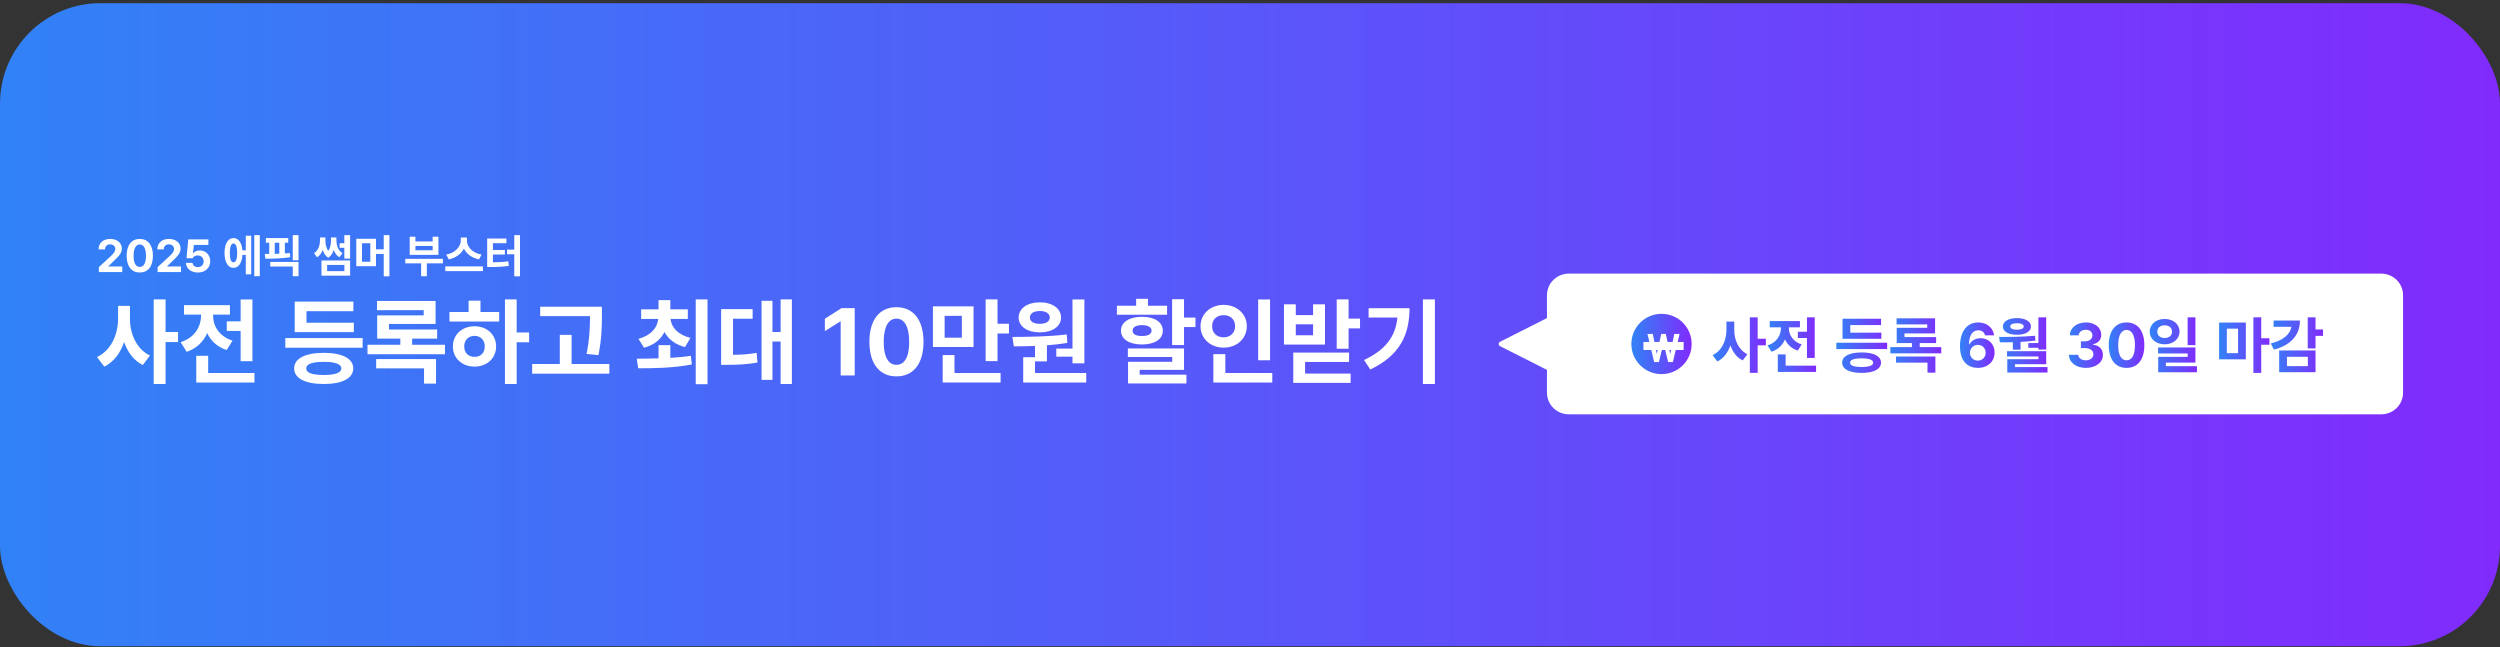<svg width="622" height="161" viewBox="0 0 622 161" fill="none" xmlns="http://www.w3.org/2000/svg">
<rect x="0" y="0" width="622" height="161" fill="#333333" stroke="none"/>
<rect y="0.79" width="622" height="160" rx="25" fill="url(#paint0_linear_723_991)"/>
<path d="M384.883 73.465C384.883 70.491 387.305 68.08 390.292 68.08H592.473C595.461 68.08 597.883 70.491 597.883 73.465V97.695C597.883 100.669 595.461 103.08 592.473 103.08H390.292C387.305 103.08 384.883 100.669 384.883 97.695V73.465Z" fill="white"/>
<path d="M373.246 86.141C372.762 85.897 372.762 85.263 373.246 85.019L384.836 79.162C385.306 78.924 385.883 79.234 385.883 79.723L385.883 91.437C385.883 91.927 385.306 92.236 384.836 91.999L373.246 86.141Z" fill="white"/>
<path d="M576.104 78.944V81.969H577.974V83.565H576.104V86.681H574.158V78.944H576.104ZM572.228 79.75C572.212 83.413 569.902 85.891 565.752 86.986L564.977 85.45C568.078 84.683 569.788 83.147 570.115 81.3H565.661V79.75H572.228ZM576.104 87.198V92.61H567.059V87.198H576.104ZM568.99 88.764V91.09H574.189V88.764H568.99Z" fill="url(#paint1_linear_723_991)"/>
<path d="M558.76 80.251V89.403H552.117V80.251H558.76ZM554.033 81.771V87.867H556.83V81.771H554.033ZM562.591 78.944V84.158H564.628V85.769H562.591V92.777H560.645V78.944H562.591Z" fill="url(#paint2_linear_723_991)"/>
<path d="M538.576 79.354C540.674 79.354 542.27 80.662 542.27 82.516C542.27 84.341 540.674 85.663 538.576 85.663C536.433 85.663 534.852 84.341 534.852 82.516C534.852 80.662 536.433 79.354 538.576 79.354ZM538.576 80.935C537.512 80.935 536.721 81.513 536.737 82.516C536.721 83.504 537.512 84.097 538.576 84.097C539.625 84.097 540.4 83.504 540.4 82.516C540.4 81.513 539.625 80.935 538.576 80.935ZM546.222 78.944V85.876H544.276V78.944H546.222ZM546.222 86.454V90.208H538.865V91.105H546.602V92.625H536.965V88.794H544.292V87.943H536.934V86.454H546.222Z" fill="url(#paint3_linear_723_991)"/>
<path d="M529.088 91.531C526.336 91.531 524.664 89.478 524.664 85.876C524.664 82.273 526.336 80.221 529.088 80.221C531.839 80.221 533.511 82.288 533.511 85.876C533.511 89.494 531.839 91.531 529.088 91.531ZM529.088 89.646C530.365 89.646 531.185 88.414 531.17 85.876C531.17 83.368 530.365 82.091 529.088 82.091C527.811 82.091 527.005 83.368 527.005 85.876C526.99 88.414 527.811 89.646 529.088 89.646Z" fill="url(#paint4_linear_723_991)"/>
<path d="M518.946 91.531C516.529 91.531 514.796 90.193 514.75 88.278H517.061C517.106 89.099 517.897 89.646 518.961 89.646C520.055 89.646 520.846 89.022 520.831 88.141C520.846 87.244 520.04 86.605 518.748 86.605H517.729V84.918H518.748C519.827 84.918 520.587 84.325 520.587 83.459C520.587 82.623 519.949 82.045 518.976 82.045C518.003 82.045 517.197 82.592 517.167 83.428H514.978C515.008 81.528 516.726 80.221 518.976 80.221C521.271 80.221 522.807 81.574 522.792 83.322C522.807 84.553 521.94 85.435 520.709 85.648V85.739C522.32 85.937 523.217 86.925 523.202 88.293C523.217 90.178 521.423 91.531 518.946 91.531Z" fill="url(#paint5_linear_723_991)"/>
<path d="M509.095 78.959V86.97H507.15V86.529H504.641V85.359H507.15V78.959H509.095ZM497.375 83.824C500.05 83.839 503.364 83.808 506.329 83.535L506.42 84.736C505.196 84.903 503.942 85.009 502.711 85.07V87.001H500.795V85.146C499.663 85.177 498.576 85.177 497.573 85.161L497.375 83.824ZM509.095 87.381V90.619H501.312V91.333H509.415V92.686H499.412V89.372H507.165V88.688H499.351V87.381H509.095ZM501.829 79.141C503.881 79.141 505.295 79.978 505.31 81.224C505.295 82.516 503.881 83.291 501.829 83.291C499.716 83.291 498.317 82.516 498.317 81.224C498.317 79.978 499.716 79.141 501.829 79.141ZM501.829 80.418C500.78 80.403 500.142 80.722 500.157 81.224C500.142 81.741 500.78 82.03 501.829 82.03C502.848 82.03 503.501 81.741 503.501 81.224C503.501 80.722 502.848 80.403 501.829 80.418Z" fill="url(#paint6_linear_723_991)"/>
<path d="M492.087 91.531C489.807 91.516 487.648 90.163 487.648 86.134C487.648 82.425 489.427 80.221 492.178 80.221C494.398 80.221 495.903 81.619 496.131 83.428H493.881C493.699 82.653 493.06 82.182 492.178 82.182C490.689 82.182 489.898 83.535 489.883 85.693H489.989C490.491 84.721 491.586 84.143 492.802 84.143C494.778 84.143 496.252 85.632 496.252 87.7C496.252 89.934 494.565 91.546 492.087 91.531ZM492.072 89.722C493.197 89.722 494.033 88.87 494.033 87.761C494.033 86.666 493.227 85.8 492.102 85.8C490.978 85.8 490.126 86.681 490.111 87.761C490.126 88.84 490.947 89.722 492.072 89.722Z" fill="url(#paint7_linear_723_991)"/>
<path d="M482.983 86.362V87.913H470.32V86.362H475.686V85.359H471.901V81.559H479.502V80.707H471.871V79.202H481.448V82.957H473.832V83.869H481.706V85.359H477.617V86.362H482.983ZM481.524 88.703V92.716H479.563V90.223H471.734V88.703H481.524Z" fill="url(#paint8_linear_723_991)"/>
<path d="M469.53 85.268V86.849H456.883V85.268H469.53ZM468.086 82.76V84.295H458.418V79.309H468.01V80.875H460.349V82.76H468.086ZM463.176 87.685C466.171 87.685 467.98 88.597 467.995 90.224C467.98 91.865 466.171 92.777 463.176 92.777C460.151 92.777 458.327 91.865 458.327 90.224C458.327 88.597 460.151 87.685 463.176 87.685ZM463.176 89.159C461.261 89.159 460.288 89.524 460.303 90.224C460.288 90.953 461.261 91.303 463.176 91.303C465.046 91.303 466.034 90.953 466.049 90.224C466.034 89.524 465.046 89.159 463.176 89.159Z" fill="url(#paint9_linear_723_991)"/>
<path d="M451.501 78.959V89.053H449.571V84.097H447.306V82.531H449.571V78.959H451.501ZM451.836 90.983V92.534H442.319V88.171H444.265V90.983H451.836ZM445.071 81.665C445.071 83.261 446.044 84.979 448.248 85.693L447.29 87.229C445.755 86.735 444.706 85.724 444.098 84.462C443.49 85.861 442.388 86.97 440.754 87.517L439.766 85.937C442.046 85.222 443.08 83.413 443.095 81.65V81.437H440.313V79.886H447.822V81.437H445.071V81.665Z" fill="url(#paint10_linear_723_991)"/>
<path d="M431.482 82.076C431.467 84.553 432.531 87.061 434.751 88.126L433.58 89.676C432.098 88.947 431.102 87.578 430.525 85.906C429.924 87.7 428.853 89.167 427.287 89.935L426.086 88.369C428.427 87.29 429.537 84.644 429.537 82.076V80.008H431.482V82.076ZM437.305 78.944V84.28H439.342V85.921H437.305V92.777H435.359V78.944H437.305Z" fill="url(#paint11_linear_723_991)"/>
<path d="M420.883 85.58C420.883 89.722 417.525 93.08 413.383 93.08C409.241 93.08 405.883 89.722 405.883 85.58C405.883 81.438 409.241 78.08 413.383 78.08C417.525 78.08 420.883 81.438 420.883 85.58Z" fill="url(#paint12_linear_723_991)"/>
<path d="M411.554 90.08L409.883 83.08H411.207L412.192 87.972H412.24L413.314 83.08H414.452L415.526 87.982H415.574L416.559 83.08H417.883L416.212 90.08H415.025L413.911 85.459H413.863L412.741 90.08H411.554Z" fill="white"/>
<path d="M418.883 85.08V87.08H408.883V85.08H418.883Z" fill="white"/>
<path d="M357.002 74.487V95.537H354.018V74.487H357.002ZM350.687 76.684C350.687 83.069 348.443 88.366 340.925 91.929L339.375 89.569C344.811 87.001 347.205 83.67 347.68 78.998H340.508V76.684H350.687Z" fill="white"/>
<path d="M335.53 74.487V79.275H338.376V81.704H335.53V86.77H332.569V74.487H335.53ZM322.391 75.713V78.396H326.694V75.713H329.655V85.729H319.453V75.713H322.391ZM322.391 83.416H326.694V80.686H322.391V83.416ZM335.646 87.719V90.055H324.704V92.947H336.039V95.26H321.766V87.719H335.646Z" fill="white"/>
<path d="M315.991 74.51V89.638H313.03V74.51H315.991ZM316.546 92.808V95.167H301.88V88.112H304.864V92.808H316.546ZM304.448 75.852C307.686 75.852 310.208 78.072 310.208 81.149C310.208 84.295 307.686 86.493 304.448 86.493C301.209 86.493 298.688 84.295 298.688 81.149C298.688 78.072 301.209 75.852 304.448 75.852ZM304.448 78.419C302.805 78.396 301.556 79.437 301.579 81.149C301.556 82.907 302.805 83.925 304.448 83.925C306.044 83.925 307.293 82.907 307.293 81.149C307.293 79.437 306.044 78.396 304.448 78.419Z" fill="white"/>
<path d="M294.585 74.44V79.021H297.43V81.38H294.585V85.845H291.624V74.44H294.585ZM294.585 86.701V92.021H283.55V93.224H295.186V95.399H280.659V90.009H291.647V88.829H280.612V86.701H294.585ZM290.374 76.06V78.304H277.883V76.06H282.671V74.348H285.609V76.06H290.374ZM284.129 78.812C287.275 78.812 289.31 80.154 289.31 82.259C289.31 84.411 287.275 85.706 284.129 85.706C280.983 85.706 278.901 84.411 278.901 82.259C278.901 80.154 280.983 78.812 284.129 78.812ZM284.129 80.894C282.671 80.894 281.769 81.38 281.792 82.259C281.769 83.161 282.671 83.601 284.129 83.601C285.586 83.601 286.511 83.161 286.511 82.259C286.511 81.38 285.586 80.894 284.129 80.894Z" fill="white"/>
<path d="M269.795 74.51V90.402H266.834V88.736H262.809V86.724H266.834V74.51H269.795ZM270.258 92.808V95.167H254.574V88.875H257.512V86.076C255.627 86.157 253.834 86.169 252.238 86.169L251.891 83.832C255.754 83.809 260.959 83.763 265.4 83.208L265.562 85.313C263.896 85.59 262.173 85.787 260.473 85.914V89.916H257.512V92.808H270.258ZM258.738 75.227C261.791 75.204 263.989 76.754 263.989 78.998C263.989 81.241 261.791 82.699 258.738 82.699C255.615 82.699 253.441 81.241 253.441 78.998C253.441 76.754 255.592 75.204 258.738 75.227ZM258.738 77.378C257.234 77.378 256.216 77.957 256.24 78.998C256.216 80.015 257.234 80.57 258.738 80.57C260.149 80.57 261.167 80.015 261.19 78.998C261.167 77.957 260.149 77.378 258.738 77.378Z" fill="white"/>
<path d="M242.218 76.222V86.331H232.109V76.222H242.218ZM235.024 78.581V84.017H239.304V78.581H235.024ZM248.187 74.487V80.547H251.032V82.976H248.187V89.847H245.226V74.487H248.187ZM248.95 92.808V95.167H234.538V88.343H237.476V92.808H248.95Z" fill="white"/>
<path d="M223.036 93.641C218.849 93.641 216.305 90.518 216.305 85.035C216.305 79.553 218.849 76.43 223.036 76.43C227.223 76.43 229.768 79.576 229.768 85.035C229.768 90.541 227.223 93.641 223.036 93.641ZM223.036 90.772C224.979 90.772 226.229 88.898 226.205 85.035C226.205 81.218 224.979 79.275 223.036 79.275C221.093 79.275 219.867 81.218 219.867 85.035C219.844 88.898 221.093 90.772 223.036 90.772Z" fill="white"/>
<path d="M212.652 76.661V93.409H209.159V79.969H209.067L205.227 82.375V79.298L209.367 76.661H212.652Z" fill="white"/>
<path d="M197.018 74.487V95.537H194.219V84.966H192.183V94.519H189.477V74.834H192.183V82.606H194.219V74.487H197.018ZM187.256 76.916V79.298H182.375V88.274C184.411 88.262 186.215 88.158 188.251 87.788L188.459 90.194C185.891 90.68 183.647 90.749 180.871 90.772H179.414V76.916H187.256Z" fill="white"/>
<path d="M166.781 85.868V89.037C168.504 88.933 170.25 88.771 171.893 88.528L172.124 90.68C167.451 91.582 162.455 91.628 158.777 91.628L158.43 89.245C160.014 89.234 161.876 89.222 163.843 89.153V85.868H166.781ZM171.129 76.962V79.344H166.827C167.023 81.38 168.608 83.289 171.777 84.064L170.436 86.354C167.972 85.729 166.272 84.364 165.323 82.606C164.386 84.445 162.709 85.879 160.234 86.516L158.846 84.295C162.027 83.451 163.565 81.473 163.773 79.344H159.517V76.962H163.843V74.672H166.781V76.962H171.129ZM176.034 74.487V95.584H173.096V74.487H176.034Z" fill="white"/>
<path d="M149.756 76.314V78.304C149.756 80.941 149.756 83.902 148.9 88.366L145.939 88.066C146.737 84.087 146.772 81.126 146.795 78.651H134.396V76.314H149.756ZM151.606 90.564V92.97H132.406V90.564H139.277V83.323H142.214V90.564H151.606Z" fill="white"/>
<path d="M128.545 74.487V82.722H131.645V85.151H128.545V95.537H125.63V74.487H128.545ZM124.196 77.633V79.992H111.82V77.633H116.586V74.811H119.547V77.633H124.196ZM118.066 81.172C121.143 81.172 123.433 83.254 123.433 86.192C123.433 89.13 121.143 91.212 118.066 91.212C114.966 91.212 112.676 89.13 112.676 86.192C112.676 83.254 114.966 81.172 118.066 81.172ZM118.066 83.555C116.586 83.578 115.498 84.573 115.498 86.192C115.498 87.834 116.586 88.806 118.066 88.783C119.547 88.806 120.611 87.834 120.611 86.192C120.611 84.573 119.547 83.578 118.066 83.555Z" fill="white"/>
<path d="M110.707 85.775V88.135H91.438V85.775H99.603V84.249H93.843V78.465H105.41V77.17H93.797V74.88H108.371V80.594H96.781V81.982H108.764V84.249H102.541V85.775H110.707ZM108.486 89.338V95.445H105.502V91.651H93.589V89.338H108.486Z" fill="white"/>
<path d="M90.231 84.11V86.516H70.984V84.11H90.231ZM88.033 80.293V82.629H73.321V75.042H87.918V77.424H76.259V80.293H88.033ZM80.561 87.788C85.118 87.788 87.871 89.176 87.894 91.651C87.871 94.149 85.118 95.537 80.561 95.537C75.958 95.537 73.182 94.149 73.182 91.651C73.182 89.176 75.958 87.788 80.561 87.788ZM80.561 90.032C77.647 90.032 76.166 90.587 76.189 91.651C76.166 92.761 77.647 93.293 80.561 93.293C83.407 93.293 84.91 92.761 84.933 91.651C84.91 90.587 83.407 90.032 80.561 90.032Z" fill="white"/>
<path d="M62.804 74.51V89.87H59.866V82.329H56.419V79.946H59.866V74.51H62.804ZM63.313 92.808V95.167H48.832V88.528H51.793V92.808H63.313ZM53.019 78.627C53.019 81.056 54.499 83.67 57.853 84.757L56.396 87.094C54.06 86.342 52.463 84.804 51.538 82.884C50.613 85.012 48.936 86.701 46.449 87.533L44.945 85.128C48.415 84.04 49.988 81.288 50.011 78.604V78.28H45.778V75.921H57.206V78.28H53.019V78.627Z" fill="white"/>
<path d="M32.337 79.252C32.314 83.023 33.933 86.84 37.311 88.459L35.529 90.818C33.274 89.708 31.759 87.626 30.88 85.081C29.966 87.811 28.335 90.043 25.953 91.212L24.125 88.829C27.687 87.186 29.376 83.161 29.376 79.252V76.106H32.337V79.252ZM41.197 74.487V82.606H44.297V85.105H41.197V95.537H38.236V74.487H41.197Z" fill="white"/>
<path d="M129.368 58.5V68.747H127.952V63.264H126.155V62.107H127.952V58.5H129.368ZM125.986 59.354V60.511H122.638V62.208H125.615V63.331H122.638V65.264C124.054 65.253 125.188 65.202 126.458 65.006L126.604 66.152C125.11 66.376 123.773 66.433 122.02 66.433H121.211V59.354H125.986Z" fill="white"/>
<path d="M116.171 59.848C116.171 61.343 117.497 62.949 119.811 63.343L119.182 64.534C117.401 64.18 116.076 63.18 115.418 61.859C114.738 63.168 113.413 64.174 111.643 64.534L111.025 63.343C113.295 62.938 114.632 61.331 114.643 59.848V59.107H116.171V59.848ZM120.149 66.286V67.466H110.789V66.286H120.149Z" fill="white"/>
<path d="M110.195 64.399V65.522H106.195V68.725H104.78V65.522H100.836V64.399H110.195ZM103.353 58.893V60.073H107.645V58.893H109.083V63.41H101.937V58.893H103.353ZM103.353 62.264H107.645V61.197H103.353V62.264Z" fill="white"/>
<path d="M93.54 59.41V62.039H95.472V58.5H96.888V68.747H95.472V63.197H93.54V66.23H88.641V59.41H93.54ZM90.068 60.523V65.118H92.135V60.523H90.068Z" fill="white"/>
<path d="M87.106 58.5V64.343H85.668V61.657H84.488V60.511H85.668V58.5H87.106ZM87.106 64.803V68.59H79.982V64.803H87.106ZM81.387 65.916V67.466H85.69V65.916H81.387ZM80.96 59.68C80.96 60.567 81.084 61.612 81.679 62.421C82.241 61.624 82.353 60.579 82.353 59.68V59.073H83.701V59.68C83.701 60.938 84.027 62.275 85.218 62.994L84.432 64.006C83.741 63.596 83.302 62.949 83.05 62.185C82.791 62.983 82.37 63.685 81.668 64.118C80.954 63.674 80.527 62.961 80.286 62.152C80.022 62.927 79.589 63.59 78.892 64.006L78.117 62.994C79.297 62.275 79.612 60.882 79.612 59.68V59.073H80.96V59.68Z" fill="white"/>
<path d="M71.714 59.23V60.399H70.871V63.05C71.293 63.028 71.709 62.994 72.108 62.949L72.209 63.994C70.13 64.32 67.827 64.365 66.04 64.365L65.883 63.185L66.984 63.174V60.399H66.153V59.23H71.714ZM74.276 65.163V68.725H72.838V66.309H67.242V65.163H74.276ZM74.276 58.5V64.758H72.838V58.5H74.276ZM68.355 63.163L69.49 63.129V60.399H68.355V63.163Z" fill="white"/>
<path d="M64.635 58.5V68.725H63.264V58.5H64.635ZM62.5 58.646V68.253H61.151V63.421H60.331C60.196 65.433 59.343 66.646 58.084 66.646C56.736 66.646 55.859 65.23 55.859 62.927C55.859 60.635 56.736 59.23 58.084 59.23C59.314 59.23 60.157 60.376 60.32 62.286H61.151V58.646H62.5ZM58.084 60.579C57.511 60.579 57.174 61.365 57.185 62.927C57.174 64.5 57.511 65.275 58.084 65.264C58.668 65.275 59.017 64.5 59.017 62.927C59.017 61.365 58.668 60.579 58.084 60.579Z" fill="white"/>
<path d="M49.232 67.803C47.535 67.803 46.299 66.803 46.266 65.399H47.906C47.94 66.039 48.524 66.466 49.232 66.466C50.075 66.466 50.67 65.871 50.67 65.028C50.67 64.163 50.063 63.567 49.209 63.556C48.603 63.556 48.176 63.781 47.928 64.242H46.401L46.839 59.556H51.85V60.938H48.232L48.007 62.994H48.075C48.378 62.59 48.985 62.309 49.704 62.309C51.198 62.309 52.31 63.421 52.31 64.983C52.31 66.624 51.063 67.803 49.232 67.803Z" fill="white"/>
<path d="M39.219 67.691L39.208 66.466L42.129 63.781C42.894 63.051 43.298 62.601 43.298 61.961C43.298 61.242 42.747 60.792 42.006 60.792C41.242 60.792 40.747 61.275 40.747 62.051H39.141C39.13 60.455 40.309 59.444 42.028 59.444C43.77 59.444 44.927 60.433 44.927 61.848C44.927 62.77 44.478 63.534 42.804 65.05L41.568 66.253V66.298H45.039V67.691H39.219Z" fill="white"/>
<path d="M34.777 67.803C32.744 67.803 31.508 66.287 31.508 63.624C31.508 60.961 32.744 59.444 34.777 59.444C36.811 59.444 38.047 60.972 38.047 63.624C38.047 66.298 36.811 67.803 34.777 67.803ZM34.777 66.41C35.721 66.41 36.328 65.5 36.317 63.624C36.317 61.77 35.721 60.826 34.777 60.826C33.834 60.826 33.238 61.77 33.238 63.624C33.227 65.5 33.834 66.41 34.777 66.41Z" fill="white"/>
<path d="M24.602 67.691L24.591 66.466L27.512 63.781C28.276 63.051 28.681 62.601 28.681 61.961C28.681 61.242 28.13 60.792 27.389 60.792C26.625 60.792 26.13 61.275 26.13 62.051H24.523C24.512 60.455 25.692 59.444 27.411 59.444C29.153 59.444 30.31 60.433 30.31 61.848C30.31 62.77 29.86 63.534 28.186 65.05L26.951 66.253V66.298H30.422V67.691H24.602Z" fill="white"/>
<defs>
<linearGradient id="paint0_linear_723_991" x1="-0.562" y1="80.79" x2="865.132" y2="80.79" gradientUnits="userSpaceOnUse">
<stop stop-color="#3182F6"/>
<stop offset="1" stop-color="#A009FF"/>
</linearGradient>
<linearGradient id="paint1_linear_723_991" x1="564.965" y1="85.777" x2="583.054" y2="85.777" gradientUnits="userSpaceOnUse">
<stop stop-color="#3182F6"/>
<stop offset="1" stop-color="#A009FF"/>
</linearGradient>
<linearGradient id="paint2_linear_723_991" x1="552.106" y1="85.861" x2="569.518" y2="85.861" gradientUnits="userSpaceOnUse">
<stop stop-color="#3182F6"/>
<stop offset="1" stop-color="#A009FF"/>
</linearGradient>
<linearGradient id="paint3_linear_723_991" x1="534.841" y1="85.785" x2="551.195" y2="85.785" gradientUnits="userSpaceOnUse">
<stop stop-color="#3182F6"/>
<stop offset="1" stop-color="#A009FF"/>
</linearGradient>
<linearGradient id="paint4_linear_723_991" x1="524.656" y1="85.876" x2="536.97" y2="85.876" gradientUnits="userSpaceOnUse">
<stop stop-color="#3182F6"/>
<stop offset="1" stop-color="#A009FF"/>
</linearGradient>
<linearGradient id="paint5_linear_723_991" x1="514.742" y1="85.876" x2="526.506" y2="85.876" gradientUnits="userSpaceOnUse">
<stop stop-color="#3182F6"/>
<stop offset="1" stop-color="#A009FF"/>
</linearGradient>
<linearGradient id="paint6_linear_723_991" x1="497.364" y1="85.823" x2="514.121" y2="85.823" gradientUnits="userSpaceOnUse">
<stop stop-color="#3182F6"/>
<stop offset="1" stop-color="#A009FF"/>
</linearGradient>
<linearGradient id="paint7_linear_723_991" x1="487.641" y1="85.876" x2="499.616" y2="85.876" gradientUnits="userSpaceOnUse">
<stop stop-color="#3182F6"/>
<stop offset="1" stop-color="#A009FF"/>
</linearGradient>
<linearGradient id="paint8_linear_723_991" x1="470.309" y1="85.959" x2="487.933" y2="85.959" gradientUnits="userSpaceOnUse">
<stop stop-color="#3182F6"/>
<stop offset="1" stop-color="#A009FF"/>
</linearGradient>
<linearGradient id="paint9_linear_723_991" x1="456.871" y1="86.043" x2="474.474" y2="86.043" gradientUnits="userSpaceOnUse">
<stop stop-color="#3182F6"/>
<stop offset="1" stop-color="#A009FF"/>
</linearGradient>
<linearGradient id="paint10_linear_723_991" x1="439.755" y1="85.746" x2="456.554" y2="85.746" gradientUnits="userSpaceOnUse">
<stop stop-color="#3182F6"/>
<stop offset="1" stop-color="#A009FF"/>
</linearGradient>
<linearGradient id="paint11_linear_723_991" x1="426.074" y1="85.861" x2="444.523" y2="85.861" gradientUnits="userSpaceOnUse">
<stop stop-color="#3182F6"/>
<stop offset="1" stop-color="#A009FF"/>
</linearGradient>
<linearGradient id="paint12_linear_723_991" x1="405.869" y1="85.58" x2="426.746" y2="85.58" gradientUnits="userSpaceOnUse">
<stop stop-color="#3182F6"/>
<stop offset="1" stop-color="#A009FF"/>
</linearGradient>
</defs>
</svg>
